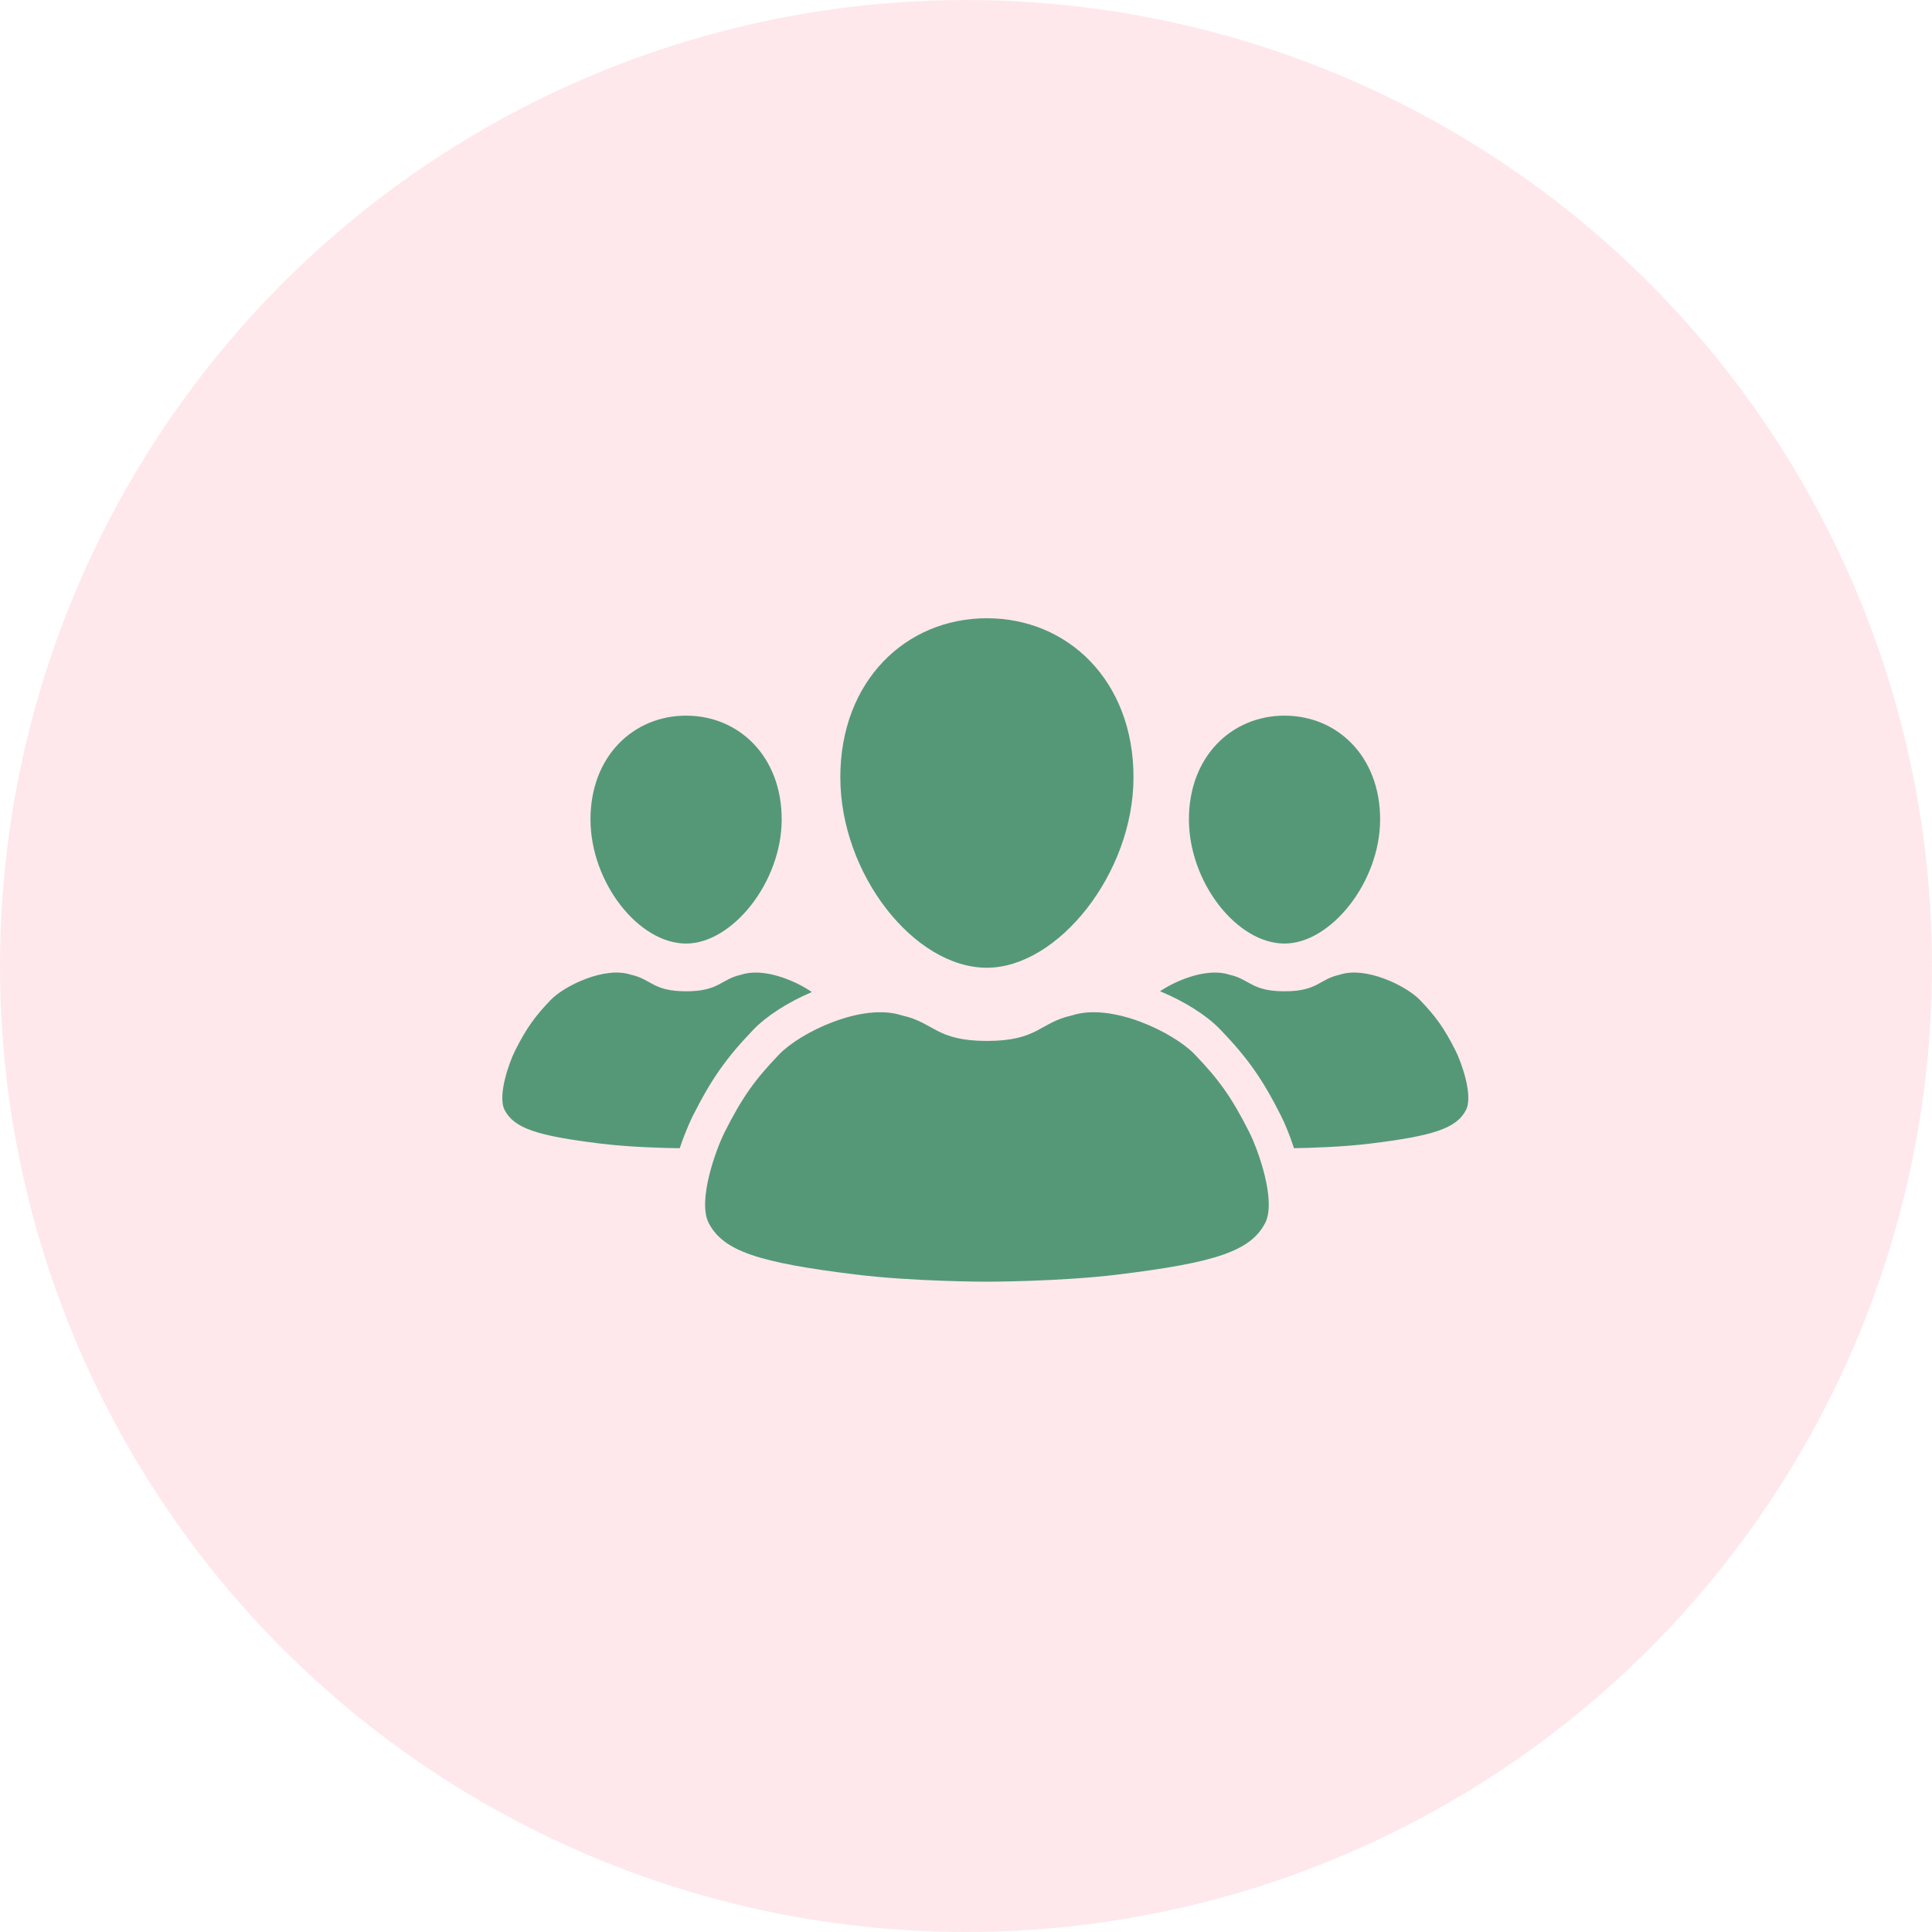 <svg width="60" height="60" viewBox="0 0 60 60" fill="none" xmlns="http://www.w3.org/2000/svg">
<circle cx="30" cy="30" r="30" fill="#FC6681" fill-opacity="0.15"/>
<path d="M21.307 29.303C22.739 29.303 24.276 27.401 24.276 25.446C24.276 23.491 22.948 22.225 21.307 22.225C19.668 22.225 18.338 23.491 18.338 25.446C18.339 27.401 19.829 29.303 21.307 29.303Z" fill="#559878"/>
<path d="M39.892 29.303C41.324 29.303 42.861 27.401 42.861 25.446C42.861 23.491 41.532 22.225 39.892 22.225C38.252 22.225 36.923 23.491 36.923 25.446C36.923 27.401 38.413 29.303 39.892 29.303Z" fill="#559878"/>
<path d="M30.649 30.054C32.845 30.054 35.202 27.136 35.202 24.139C35.202 21.142 33.164 19.2 30.649 19.2C28.135 19.2 26.097 21.142 26.097 24.139C26.097 27.136 28.382 30.054 30.649 30.054Z" fill="#559878"/>
<path d="M38.795 35.157C38.245 34.066 37.844 33.516 37.097 32.739C36.451 32.068 34.523 31.122 33.279 31.538C32.287 31.756 32.24 32.327 30.651 32.327C29.061 32.327 29.014 31.756 28.021 31.538C26.777 31.122 24.85 32.068 24.204 32.739C23.456 33.516 23.055 34.066 22.506 35.157C22.23 35.703 21.654 37.299 22.011 37.985C22.463 38.854 23.561 39.213 26.582 39.582C28.391 39.804 30.651 39.804 30.651 39.804C30.651 39.804 32.909 39.804 34.719 39.582C37.739 39.213 38.837 38.854 39.289 37.985C39.647 37.299 39.071 35.703 38.795 35.157Z" fill="#559878"/>
<path d="M45.204 32.63C44.846 31.919 44.584 31.561 44.096 31.054C43.675 30.616 42.418 29.999 41.607 30.27C40.959 30.412 40.929 30.785 39.893 30.785C38.856 30.785 38.826 30.412 38.179 30.27C37.526 30.052 36.588 30.408 36.025 30.784C36.799 31.102 37.487 31.545 37.896 31.971C38.746 32.855 39.206 33.507 39.786 34.658C39.898 34.881 40.05 35.241 40.186 35.658C40.673 35.65 41.686 35.622 42.545 35.516C44.515 35.276 45.232 35.041 45.526 34.475C45.759 34.027 45.384 32.987 45.204 32.63Z" fill="#559878"/>
<path d="M21.515 34.657C22.095 33.506 22.554 32.854 23.404 31.97C23.803 31.556 24.465 31.126 25.213 30.809C24.656 30.425 23.688 30.047 23.021 30.27C22.374 30.412 22.343 30.785 21.307 30.785C20.27 30.785 20.24 30.412 19.593 30.27C18.781 29.999 17.525 30.616 17.103 31.054C16.616 31.561 16.355 31.919 15.996 32.63C15.816 32.987 15.441 34.027 15.673 34.475C15.968 35.041 16.684 35.275 18.654 35.516C19.575 35.629 20.672 35.654 21.11 35.659C21.295 35.101 21.495 34.697 21.515 34.657Z" fill="#559878"/>
</svg>
